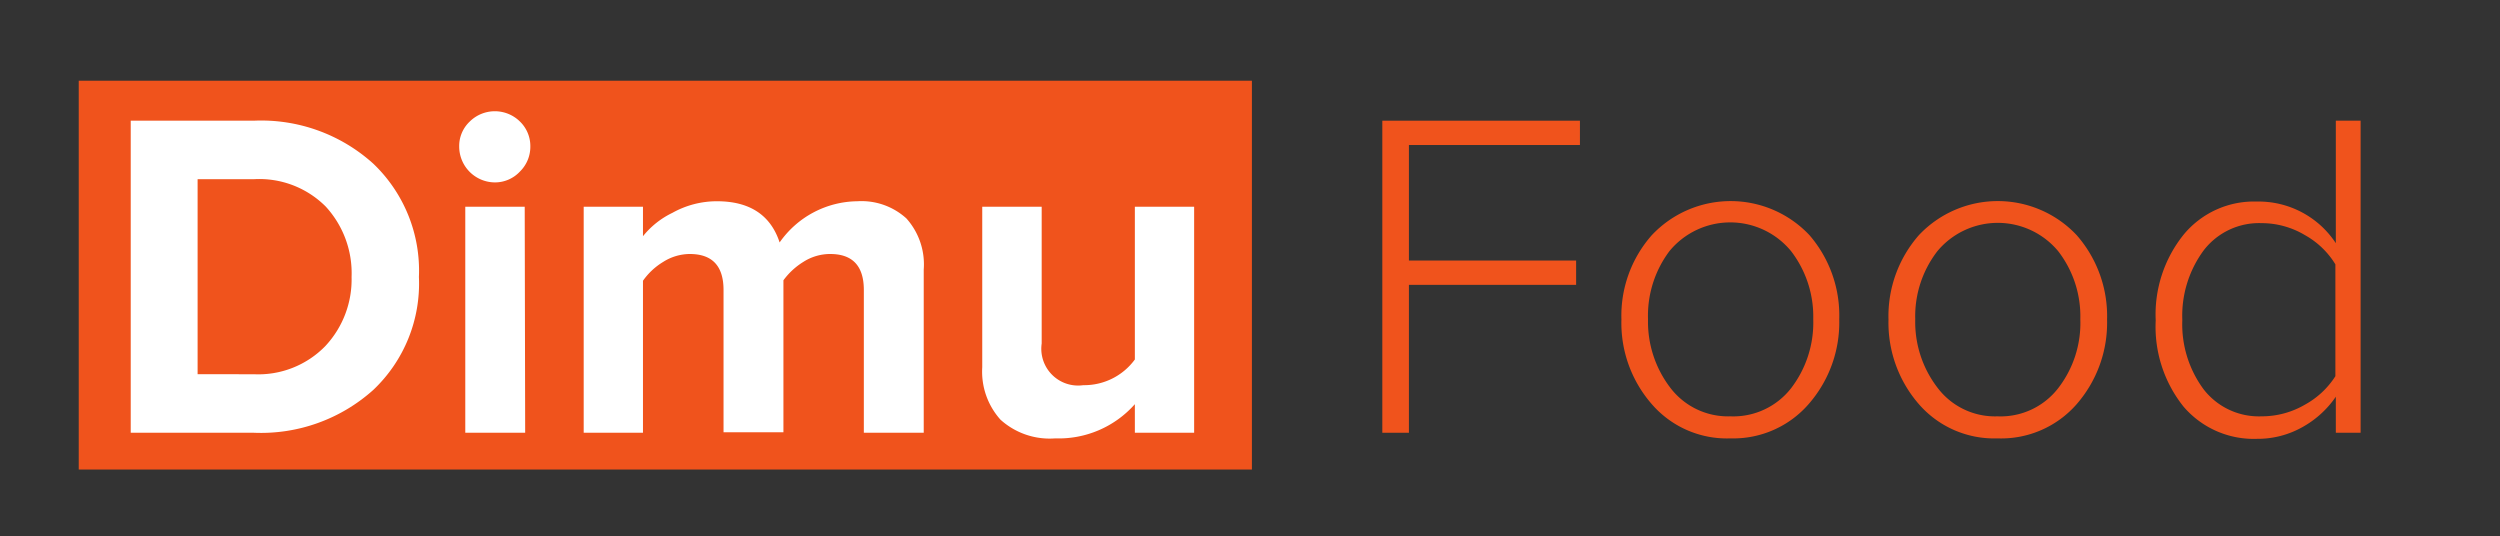 <svg id="Layer_1" data-name="Layer 1" xmlns="http://www.w3.org/2000/svg" viewBox="0 0 164.47 35.29"><rect x="0" y="0" width="164.47" height="35.29" fill="#333333" stroke="none"/><defs><style>.cls-1{fill:#f0531c;}.cls-2{fill:#fff;}</style></defs><rect class="cls-1" x="5.18" y="5.31" width="77.18" height="25.58"/><path class="cls-2" d="M16.69,28.47H8.6V7.94h8.09a11,11,0,0,1,7.87,2.83,9.72,9.72,0,0,1,3,7.45,9.64,9.64,0,0,1-3,7.43A11.06,11.06,0,0,1,16.69,28.47Zm0-3.85a6.15,6.15,0,0,0,4.7-1.84,6.41,6.41,0,0,0,1.74-4.56,6.48,6.48,0,0,0-1.7-4.63,6.17,6.17,0,0,0-4.74-1.8H13V24.62Z"/><path class="cls-2" d="M32.55,12a2.36,2.36,0,0,1-2.34-2.34A2.21,2.21,0,0,1,30.9,8a2.35,2.35,0,0,1,3.31,0,2.24,2.24,0,0,1,.68,1.63,2.28,2.28,0,0,1-.68,1.65A2.24,2.24,0,0,1,32.55,12Zm2,16.47H30.61V13.6h3.91Z"/><path class="cls-2" d="M60.77,28.47H56.83V19.08c0-1.58-.74-2.37-2.21-2.37a3.27,3.27,0,0,0-1.77.52,4.64,4.64,0,0,0-1.31,1.21v10H47.6V19.08q0-2.37-2.22-2.37a3.3,3.3,0,0,0-1.75.52,4.42,4.42,0,0,0-1.33,1.24v10H38.4V13.6h3.9v1.94A5.59,5.59,0,0,1,44.24,14a6,6,0,0,1,2.93-.76c2.15,0,3.53.91,4.12,2.71a6.32,6.32,0,0,1,5.11-2.71,4.39,4.39,0,0,1,3.23,1.13,4.53,4.53,0,0,1,1.14,3.37Z"/><path class="cls-2" d="M78.56,28.47h-3.9V26.59a6.69,6.69,0,0,1-5.24,2.25,4.82,4.82,0,0,1-3.6-1.23,4.73,4.73,0,0,1-1.2-3.45V13.6h3.91v9a2.42,2.42,0,0,0,2.74,2.74,4.13,4.13,0,0,0,3.39-1.69V13.6h3.9Z"/><path class="cls-1" d="M92.69,28.47H90.94V7.94h13v1.6H92.69v7.6h11v1.6h-11Z"/><path class="cls-1" d="M113.84,28.84a6.53,6.53,0,0,1-5.17-2.25,8.11,8.11,0,0,1-2-5.57,8,8,0,0,1,2-5.55,7.12,7.12,0,0,1,10.37,0A8.07,8.07,0,0,1,121,21a8.16,8.16,0,0,1-2,5.57A6.57,6.57,0,0,1,113.84,28.84Zm0-1.45a4.82,4.82,0,0,0,4-1.86A7.09,7.09,0,0,0,119.29,21a7.07,7.07,0,0,0-1.46-4.48,5.18,5.18,0,0,0-8,0A7.07,7.07,0,0,0,108.42,21a7.14,7.14,0,0,0,1.46,4.5A4.77,4.77,0,0,0,113.84,27.39Z"/><path class="cls-1" d="M131.41,28.84a6.56,6.56,0,0,1-5.17-2.25,8.16,8.16,0,0,1-2-5.57,8.07,8.07,0,0,1,2-5.55,7.13,7.13,0,0,1,10.38,0,8.07,8.07,0,0,1,2,5.55,8.16,8.16,0,0,1-2,5.57A6.6,6.6,0,0,1,131.41,28.84Zm0-1.45a4.79,4.79,0,0,0,4-1.86A7,7,0,0,0,136.86,21a7,7,0,0,0-1.46-4.48,5.17,5.17,0,0,0-7.94,0A7,7,0,0,0,126,21a7.09,7.09,0,0,0,1.46,4.5A4.73,4.73,0,0,0,131.41,27.39Z"/><path class="cls-1" d="M155.3,28.47h-1.63V26.1a6.46,6.46,0,0,1-2.2,2,6,6,0,0,1-3,.77,6.07,6.07,0,0,1-4.82-2.12,8.4,8.4,0,0,1-1.83-5.67,8.38,8.38,0,0,1,1.85-5.66,6,6,0,0,1,4.8-2.16A6.08,6.08,0,0,1,153.67,16V7.94h1.63Zm-6.52-1.08a5.64,5.64,0,0,0,2.86-.77,5.52,5.52,0,0,0,2-1.87V17.39a5.46,5.46,0,0,0-2-1.92,5.56,5.56,0,0,0-2.86-.79,4.59,4.59,0,0,0-3.81,1.8,7.24,7.24,0,0,0-1.4,4.57,7.19,7.19,0,0,0,1.4,4.56A4.6,4.6,0,0,0,148.78,27.39Z"/></svg>